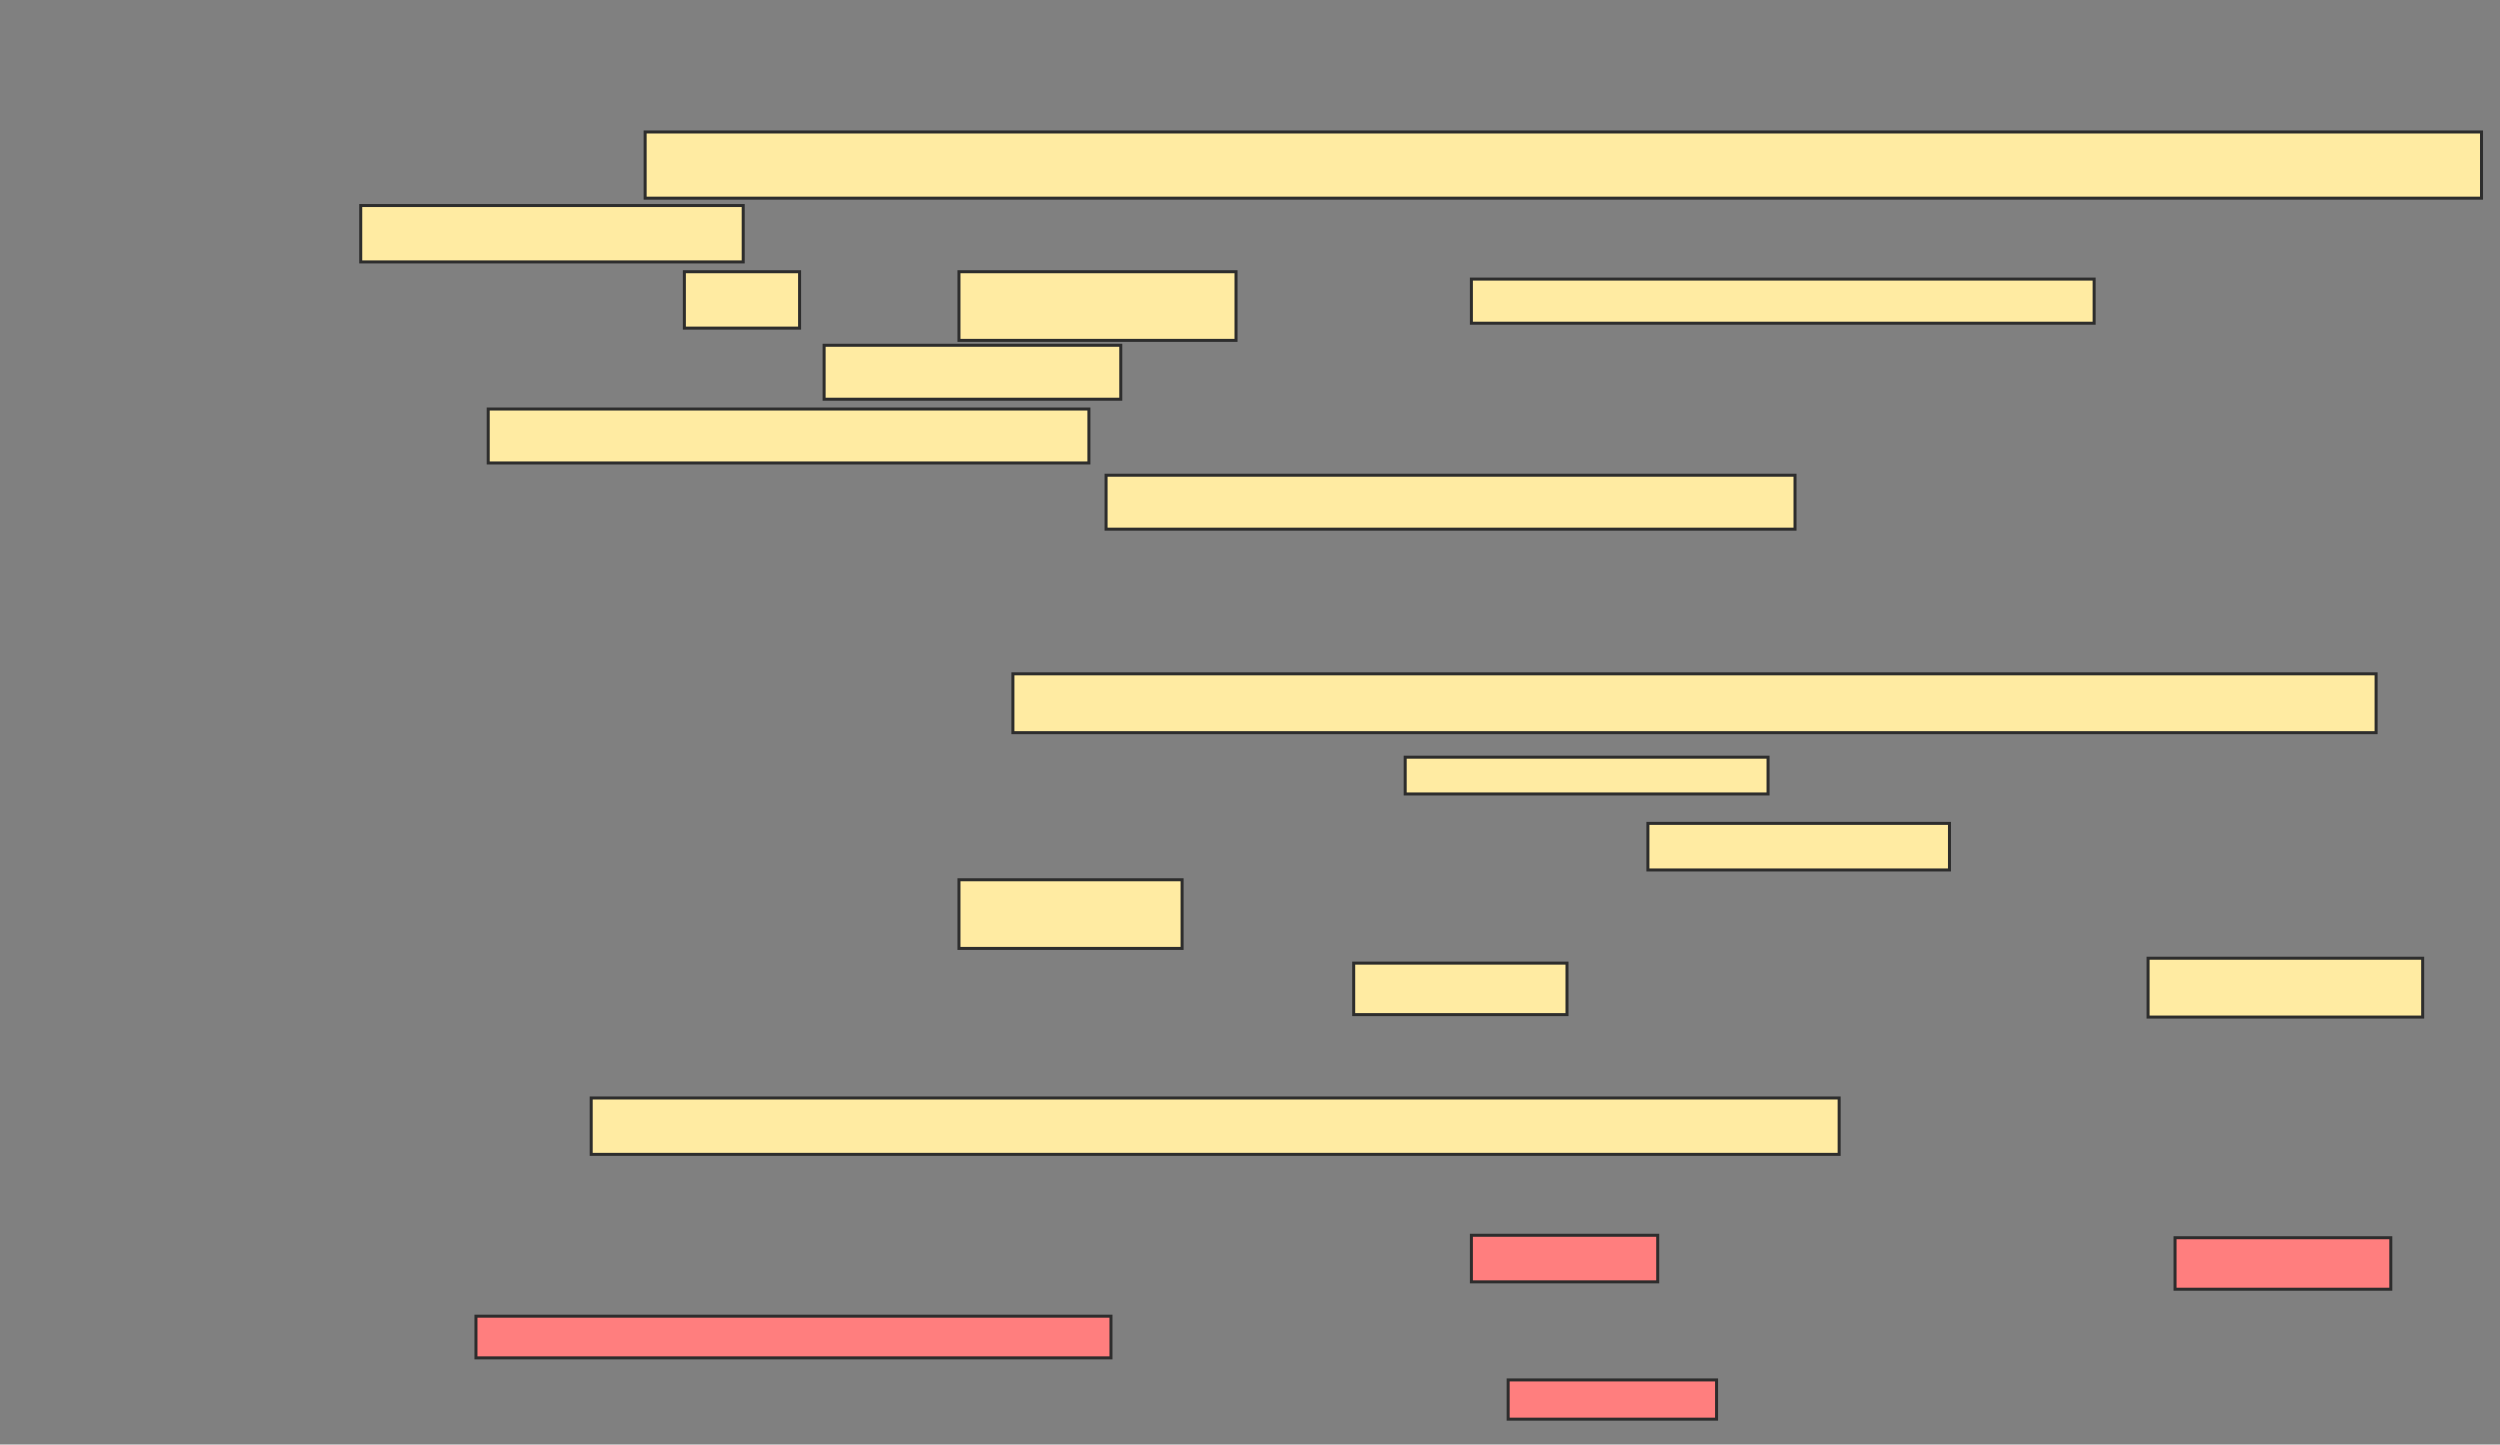 <svg xmlns="http://www.w3.org/2000/svg" width="829" height="479">
 <rect width="100%" height="100%" fill="#808080" stroke="none"/>
 <!-- Created with Image Occlusion Enhanced -->
 <g>
  <title>Labels</title>
 </g>
 <g>
  <title>Masks</title>
  <rect id="78997efd53b14b9f8bb57bed8cf6ede6-ao-1" height="17.886" width="228.455" y="157.585" x="366.772" stroke="#2D2D2D" fill="#FFEBA2"/>
  <rect id="78997efd53b14b9f8bb57bed8cf6ede6-ao-2" height="18.699" width="413.821" y="364.089" x="196.041" stroke="#2D2D2D" fill="#FFEBA2"/>
  <g id="78997efd53b14b9f8bb57bed8cf6ede6-ao-3">
   <rect height="21.951" width="608.943" y="43.764" x="213.927" stroke="#2D2D2D" fill="#FFEBA2"/>
   <rect height="18.699" width="126.829" y="68.154" x="119.618" stroke="#2D2D2D" fill="#FFEBA2"/>
  </g>
  <g id="78997efd53b14b9f8bb57bed8cf6ede6-ao-4">
   <rect height="18.699" width="38.211" y="90.106" x="226.935" stroke="#2D2D2D" fill="#FFEBA2"/>
   <rect height="22.764" width="91.87" y="90.106" x="317.992" stroke="#2D2D2D" fill="#FFEBA2"/>
   <rect height="14.634" width="206.504" y="92.545" x="487.911" stroke="#2D2D2D" fill="#FFEBA2"/>
   <rect height="17.886" width="98.374" y="114.496" x="273.276" stroke="#2D2D2D" fill="#FFEBA2"/>
   <rect height="17.886" width="199.187" y="135.634" x="161.894" stroke="#2D2D2D" fill="#FFEBA2"/>
  </g>
  <g id="78997efd53b14b9f8bb57bed8cf6ede6-ao-5">
   <rect height="19.512" width="452.033" y="223.439" x="335.878" stroke="#2D2D2D" fill="#FFEBA2"/>
   <rect height="12.195" width="120.325" y="251.081" x="465.959" stroke="#2D2D2D" fill="#FFEBA2"/>
   <rect height="15.447" width="100" y="273.033" x="546.447" stroke="#2D2D2D" fill="#FFEBA2"/>
   <rect height="22.764" width="73.984" y="291.732" x="317.992" stroke="#2D2D2D" fill="#FFEBA2"/>
   <rect height="17.073" width="70.732" y="319.374" x="448.886" stroke="#2D2D2D" fill="#FFEBA2"/>
   <rect height="19.512" width="91.057" y="317.748" x="712.301" stroke="#2D2D2D" fill="#FFEBA2"/>
  </g>
  <g id="78997efd53b14b9f8bb57bed8cf6ede6-ao-6" class="qshape">
   <rect height="15.447" width="61.789" y="409.618" x="487.911" stroke="#2D2D2D" fill="#FF7E7E" class="qshape"/>
   <rect height="17.073" width="71.545" y="410.431" x="721.244" stroke="#2D2D2D" fill="#FF7E7E" class="qshape"/>
   <rect height="13.821" width="210.569" y="436.447" x="157.829" stroke="#2D2D2D" fill="#FF7E7E" class="qshape"/>
   <rect height="13.008" width="69.106" y="457.585" x="500.106" stroke="#2D2D2D" fill="#FF7E7E" class="qshape"/>
  </g>
 </g>
</svg>